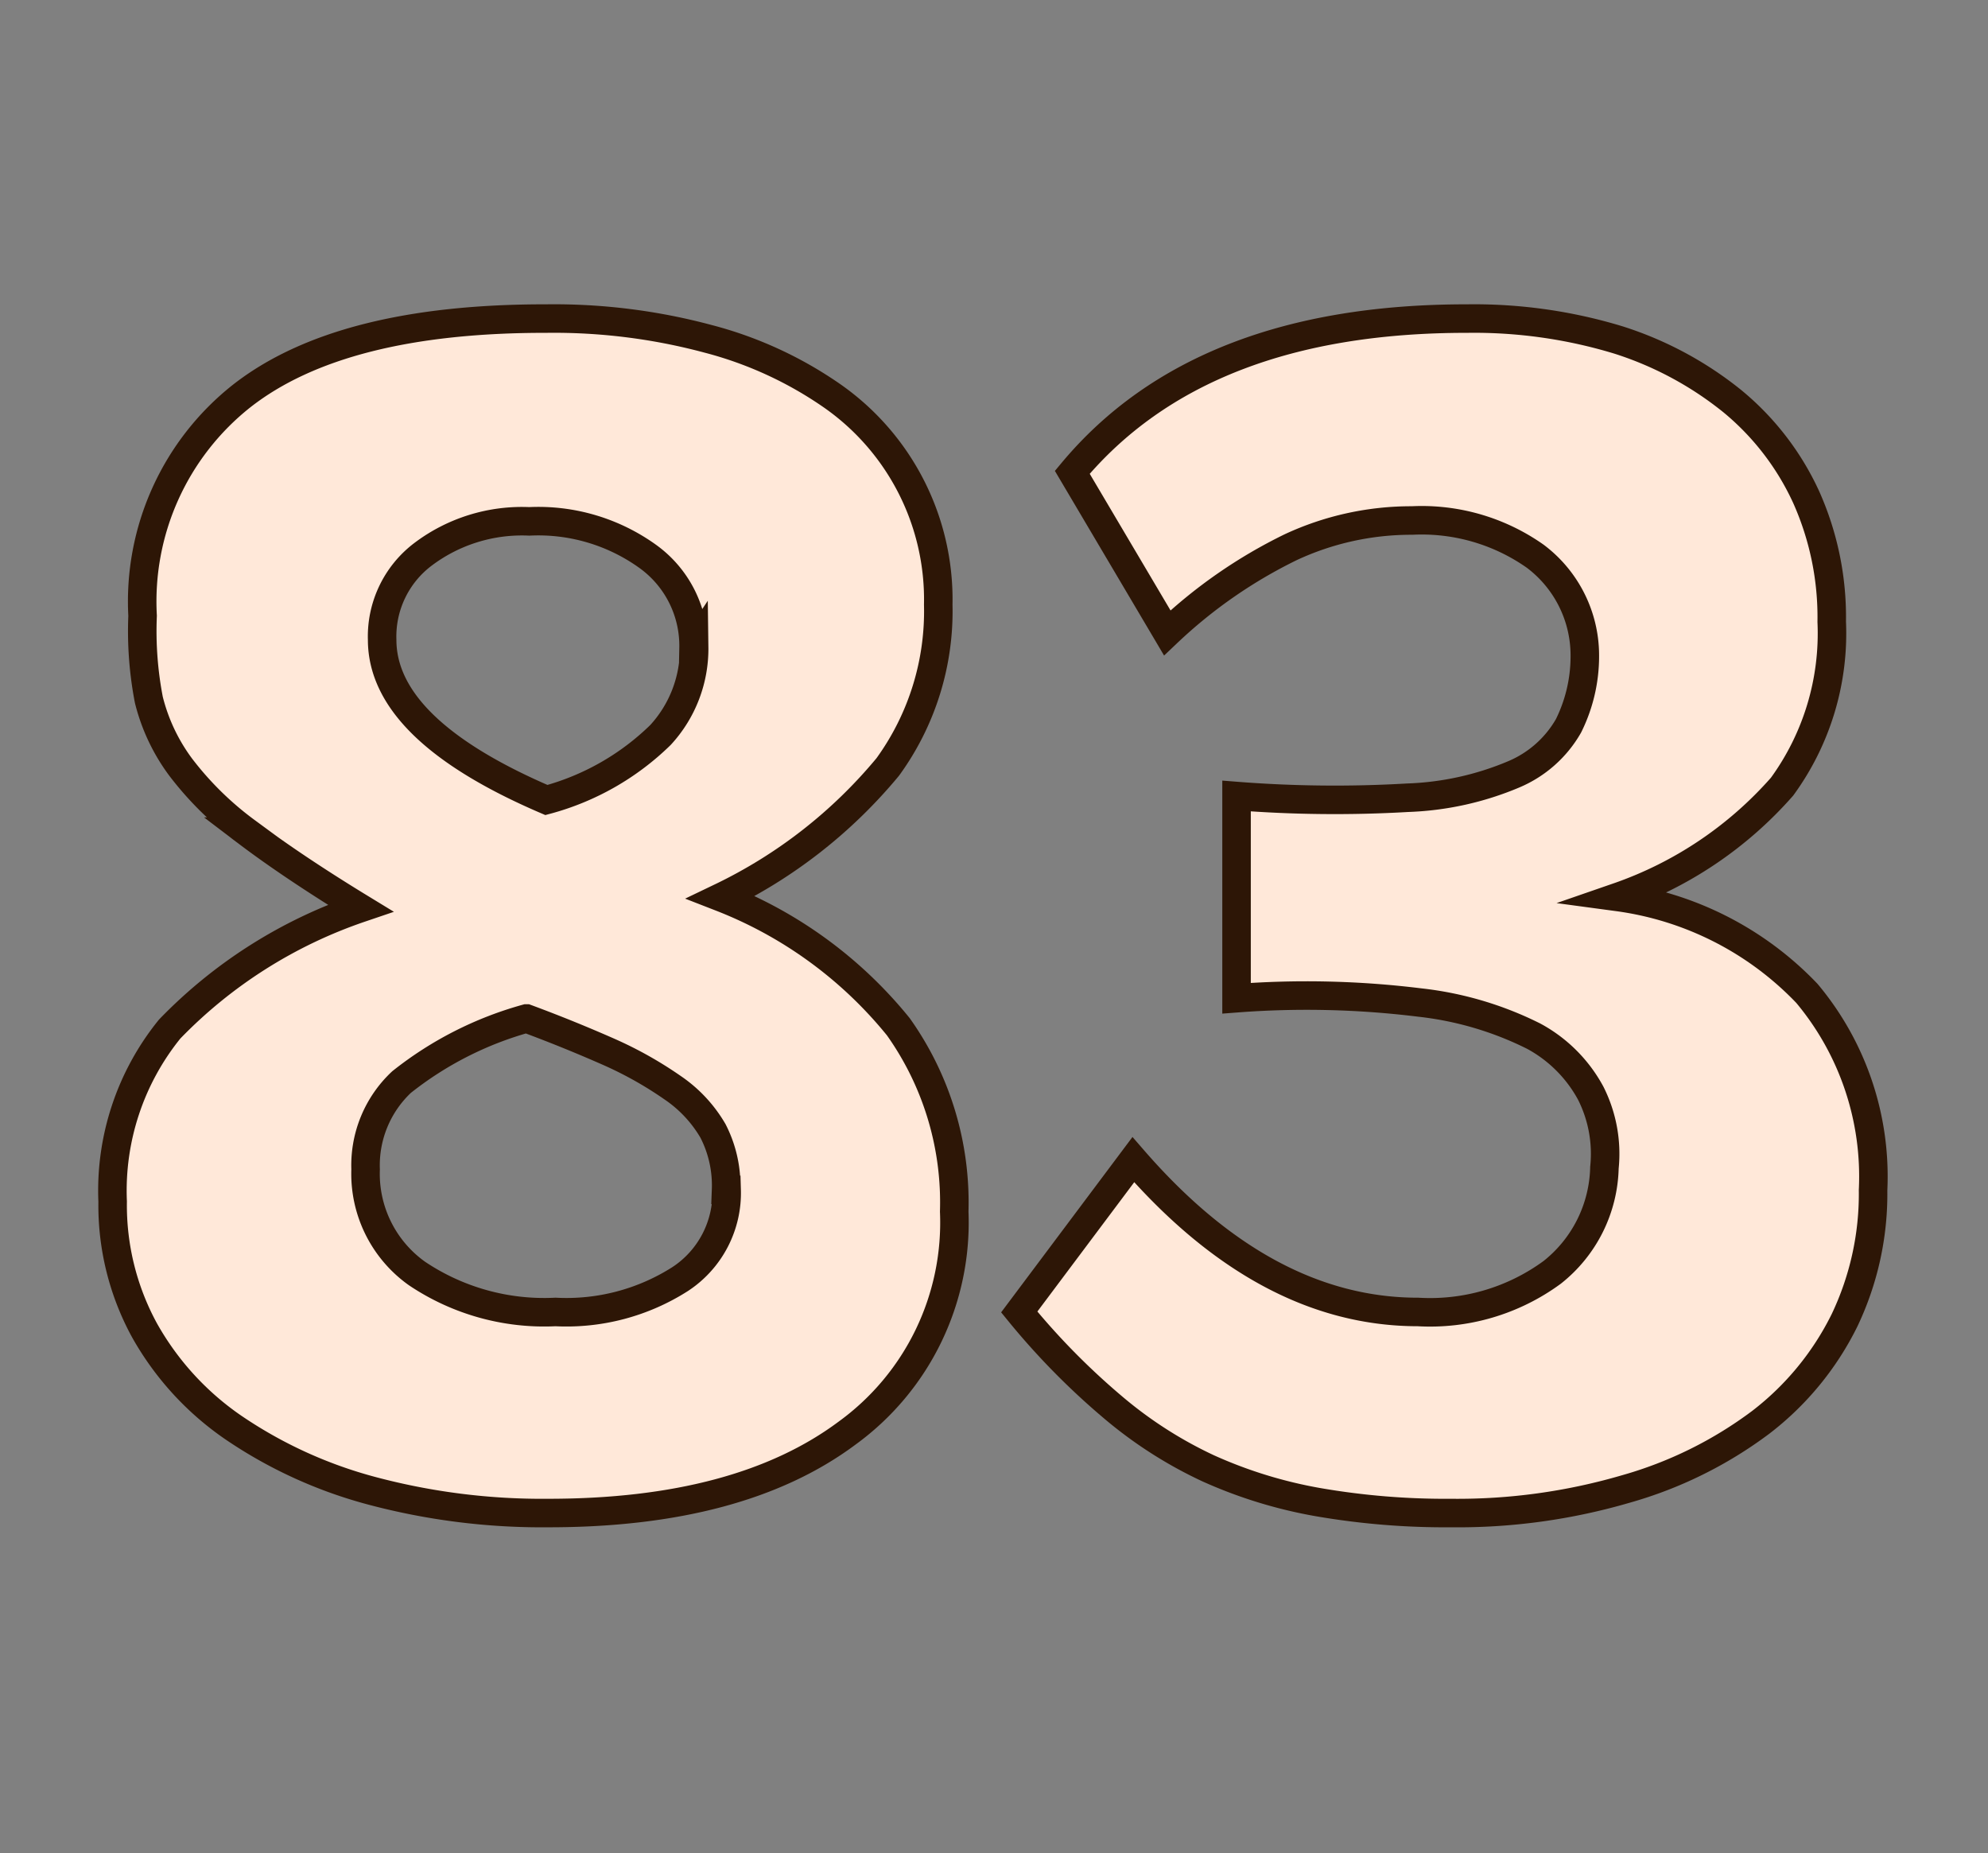 <svg id="Layer_1" data-name="Layer 1" xmlns="http://www.w3.org/2000/svg" viewBox="0 0 69.71 64.98"><rect x="0" y="0" width="69.71" height="64.98" fill="#808080" stroke="none"/><defs><style>.cls-1{fill:#ffe8d9;stroke:#2d1606;stroke-miterlimit:10;}</style></defs><path class="cls-1" d="M33.46,42.48a9.12,9.12,0,0,1-3.76,7.77q-3.76,2.8-10.47,2.8A23.2,23.2,0,0,1,13,52.26a15.87,15.87,0,0,1-4.82-2.21,10.15,10.15,0,0,1-3.12-3.42,9.15,9.15,0,0,1-1.11-4.5,9,9,0,0,1,2-6.05,16.84,16.84,0,0,1,6.69-4.24c-1.64-1-3-1.92-4-2.68a11.33,11.33,0,0,1-2.31-2.27,6.65,6.65,0,0,1-1.11-2.35A12.7,12.7,0,0,1,5,21.59a9.18,9.18,0,0,1,3.48-7.71q3.48-2.72,10.68-2.71a20.85,20.85,0,0,1,5.67.71,13.64,13.64,0,0,1,4.35,2,8.71,8.71,0,0,1,3.72,7.32,9.29,9.29,0,0,1-1.77,5.69,17.33,17.33,0,0,1-5.85,4.57A15,15,0,0,1,31.5,36,10.63,10.63,0,0,1,33.46,42.48Zm-8-.76A4.17,4.17,0,0,0,25,39.65a4.67,4.67,0,0,0-1.41-1.51,13.4,13.4,0,0,0-2.22-1.25c-.86-.38-1.83-.78-2.91-1.18a12.32,12.32,0,0,0-4.38,2.23A4,4,0,0,0,12.82,41a4.29,4.29,0,0,0,1.8,3.65A8,8,0,0,0,19.48,46a7.41,7.41,0,0,0,4.38-1.16A3.61,3.61,0,0,0,25.48,41.72Zm-1.14-19a3.86,3.86,0,0,0-1.59-3.2,6.57,6.57,0,0,0-4.17-1.24,5.76,5.76,0,0,0-3.72,1.15,3.61,3.61,0,0,0-1.44,3q0,3.15,5.76,5.62a9.08,9.08,0,0,0,4-2.28A4.46,4.46,0,0,0,24.34,22.69Z"/><path class="cls-1" d="M65.68,41.73a10.3,10.3,0,0,1-1,4.56,10.19,10.19,0,0,1-2.94,3.58A14.42,14.42,0,0,1,57,52.21a21,21,0,0,1-6.12.84,26.19,26.19,0,0,1-4.65-.38,16.15,16.15,0,0,1-3.87-1.19A14.87,14.87,0,0,1,39,49.32,25.32,25.32,0,0,1,35.74,46l4-5.34Q44.38,46,49.72,46a7.24,7.24,0,0,0,4.71-1.39,4.82,4.82,0,0,0,1.83-3.67,4.72,4.72,0,0,0-.48-2.61,4.94,4.94,0,0,0-2-2,11.82,11.82,0,0,0-4-1.18A32.3,32.3,0,0,0,43.36,35V27.91a44.2,44.2,0,0,0,6,.06,10.48,10.48,0,0,0,3.72-.82A4,4,0,0,0,55,25.45a5.49,5.49,0,0,0,.57-2.62,4.35,4.35,0,0,0-1.74-3.33,6.91,6.91,0,0,0-4.32-1.25,10,10,0,0,0-4.26.94,17.29,17.29,0,0,0-4.32,3L37.6,16.56q4.5-5.4,13.86-5.39a17.38,17.38,0,0,1,5.29.75,12.27,12.27,0,0,1,4,2.15,9.46,9.46,0,0,1,2.58,3.35,10.3,10.3,0,0,1,.9,4.38,9.12,9.12,0,0,1-1.74,5.78,13.57,13.57,0,0,1-5.76,3.87,11.24,11.24,0,0,1,6.63,3.38A10,10,0,0,1,65.68,41.73Z"/></svg>